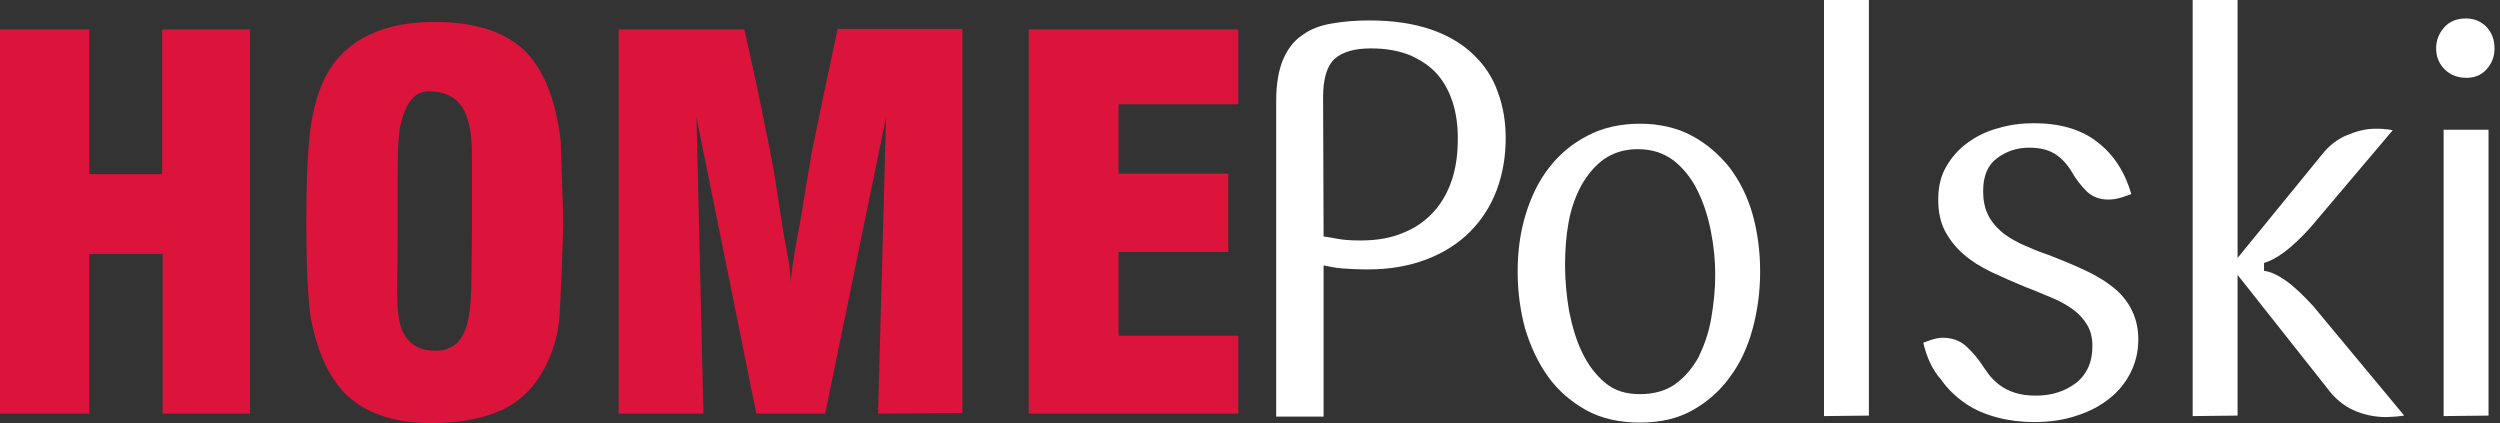 <?xml version="1.0" encoding="utf-8"?>
<!-- Generator: Adobe Illustrator 21.0.2, SVG Export Plug-In . SVG Version: 6.00 Build 0)  -->
<svg version="1.1" id="Layer_1" xmlns="http://www.w3.org/2000/svg" xmlns:xlink="http://www.w3.org/1999/xlink" x="0px" y="0px"
	 viewBox="0 0 501.1 84.8" style="enable-background:new 0 0 501.1 84.8;" xml:space="preserve">
<rect x="0" y="0" width="501.1" height="84.8" fill="#333333" stroke="none"/>
<style type="text/css">
	.st0{fill:#DC143C;}
	.st1{fill:#FFFFFF;}
</style>
<path class="st0" d="M32.6,82.9v-32H17.9v32H0v-77h17.9v29h14.6v-29h17.6v77H32.6z"/>
<path class="st0" d="M112.8,48.3l-0.2,5.6l-0.3,6.7l-0.2,3.5l-0.4,2.6c-1.4,6.3-4.3,11-8.5,14c-4,2.7-9.6,4.1-16.9,4.1
	c-7.4,0-13.2-2-17.2-6c-3.3-3.4-5.5-8.4-6.8-15c-0.6-4-0.9-10.4-0.9-19.2s0.3-15.2,0.9-19.3c1-6.8,3.2-11.7,6.7-14.9
	c4.2-4,10.3-6,18.1-6c8,0,14,1.9,18,5.7c3.9,3.8,6.3,9.9,7.3,18.2l0.2,6.8l0.2,5.6l0.1,3.9L112.8,48.3z M94.6,38.4V31
	c0-4.8-0.8-8.2-2.4-10.1c-1.3-1.7-3.4-2.6-6.3-2.6c-2.9,0-4.8,2.5-5.8,7.6l-0.3,3.3l-0.1,5.4v12.5l-0.1,11.5c0,3.3,0.3,5.7,0.9,7.4
	c1.2,2.9,3.4,4.3,6.9,4.3s5.7-2.2,6.5-6.5c0.4-2,0.6-4.8,0.6-8.6l0.1-9.2L94.6,38.4L94.6,38.4z"/>
<path class="st0" d="M176,82.9l1.6-59.4l-12.2,59.4h-13.8l-12-59.4l1.4,59.4h-17v-77h25.2l2.6,11.8l2.4,11.8l1,5.3l1,6.5l0.9,5.7
	l1.1,6.1l0.3,3.5c0-0.9,0.3-3.1,0.9-6.7l1.1-6.1l2.1-12.7l2.7-13.1l2.6-12.2h25v77L176,82.9L176,82.9z"/>
<path class="st0" d="M206.2,82.9v-77h42v15h-24v13.9h22v15.7h-22v16.8h24v15.6H206.2z"/>
<g>
	<path class="st1" d="M255.8,83.4V20.2c0-3.4,0.5-6.2,1.4-8.3s2.2-3.8,3.9-4.9c1.6-1.2,3.6-1.9,5.9-2.3c2.3-0.4,4.8-0.6,7.5-0.6
		c4.7,0,8.8,0.6,12.3,1.8s6.3,2.9,8.5,5s3.9,4.6,4.9,7.5c1.1,2.9,1.6,6,1.6,9.3c0,3.7-0.6,7.2-1.8,10.4c-1.2,3.2-3,6-5.4,8.4
		s-5.3,4.2-8.7,5.5c-3.4,1.3-7.3,2-11.7,2c-2.1,0-3.8-0.1-5.2-0.2c-1.4-0.1-2.6-0.4-3.7-0.6v30.3h-9.5V83.4z M265.3,47.4
		c0.9,0.1,1.9,0.3,3,0.5s2.6,0.3,4.4,0.3c3.3,0,6.2-0.5,8.7-1.6c2.5-1,4.5-2.5,6.1-4.3s2.8-4,3.6-6.5c0.8-2.5,1.1-5.2,1.1-8.1
		c0-2.5-0.3-4.9-1-7.1c-0.7-2.2-1.7-4.1-3.1-5.7c-1.4-1.6-3.2-2.8-5.4-3.8c-2.2-0.9-4.8-1.4-7.9-1.4c-3.3,0-5.7,0.7-7.3,2.1
		c-1.5,1.4-2.3,3.9-2.3,7.7L265.3,47.4L265.3,47.4z"/>
	<path class="st1" d="M304.2,54.4c0-4,0.5-7.8,1.6-11.4s2.6-6.7,4.7-9.4s4.6-4.8,7.7-6.4c3-1.6,6.6-2.4,10.5-2.4s7.4,0.8,10.4,2.4
		c3,1.6,5.5,3.8,7.6,6.4c2,2.7,3.6,5.8,4.6,9.4s1.5,7.4,1.5,11.4s-0.5,7.8-1.5,11.5c-1,3.7-2.5,6.9-4.5,9.6c-2,2.8-4.5,5-7.5,6.7
		s-6.5,2.5-10.6,2.5s-7.7-0.8-10.8-2.5c-3-1.7-5.6-3.9-7.6-6.7c-2-2.8-3.5-6-4.6-9.6C304.7,62.2,304.2,58.4,304.2,54.4z M313.7,53.2
		c0,3,0.3,6.1,0.8,9.1c0.6,3,1.4,5.8,2.6,8.3s2.7,4.5,4.6,6.1c1.9,1.6,4.2,2.3,7,2.3c2.9,0,5.3-0.7,7.2-2.1c1.9-1.4,3.4-3.2,4.6-5.4
		c1.1-2.3,2-4.8,2.5-7.7c0.5-2.9,0.8-5.8,0.8-8.7c0-3-0.3-5.9-0.9-8.9s-1.5-5.7-2.7-8.1s-2.8-4.4-4.7-5.9c-2-1.5-4.3-2.3-7.2-2.3
		c-2.7,0-4.9,0.7-6.8,2c-1.8,1.3-3.3,3.1-4.5,5.2c-1.2,2.2-2.1,4.7-2.6,7.5C313.9,47.3,313.7,50.2,313.7,53.2z"/>
	<path class="st1" d="M365.6,83.4V0h9v83.3L365.6,83.4L365.6,83.4z"/>
	<path class="st1" d="M385.5,68.7c0.7-0.3,1.4-0.5,2-0.7c0.7-0.2,1.3-0.3,1.9-0.3c1.9,0,3.5,0.6,4.7,1.7c1.2,1.1,2.3,2.4,3.1,3.6
		c0.4,0.6,0.8,1.2,1.4,2c0.5,0.7,1.2,1.4,2.1,2.1c0.9,0.7,1.9,1.2,3.1,1.6c1.2,0.4,2.6,0.6,4.3,0.6c3.2,0,5.9-0.9,8.1-2.6
		c2.2-1.8,3.2-4.2,3.2-7.3c0-1.6-0.3-3-1-4.2c-0.7-1.2-1.6-2.2-2.8-3.1s-2.6-1.7-4.3-2.4c-1.7-0.7-3.5-1.5-5.4-2.2
		c-2.4-1-4.7-2-6.8-3s-4-2.2-5.6-3.6s-2.8-3-3.7-4.7c-0.9-1.8-1.3-3.8-1.3-6.2c0-2.5,0.5-4.7,1.6-6.6c1.1-1.9,2.5-3.5,4.3-4.8
		s3.8-2.3,6.1-2.9c2.3-0.7,4.7-1,7.2-1c5.1,0,9.4,1.2,12.6,3.7c3.3,2.5,5.6,6,6.9,10.5c-0.9,0.3-1.6,0.6-2.4,0.8
		c-0.7,0.2-1.5,0.3-2.2,0.3c-1.8,0-3.3-0.6-4.4-1.7c-1.1-1.1-2.1-2.4-2.9-3.8c-1-1.7-2.2-2.9-3.5-3.7s-3-1.2-5.1-1.2
		c-2.4,0-4.5,0.7-6.4,2.1c-1.9,1.4-2.8,3.6-2.8,6.6c0,1.8,0.3,3.3,0.9,4.6c0.6,1.3,1.5,2.4,2.6,3.4s2.5,1.8,4.1,2.6
		c1.6,0.7,3.4,1.5,5.5,2.2c2.1,0.8,4.3,1.7,6.5,2.7s4.1,2,5.8,3.3c1.7,1.2,3.1,2.7,4.1,4.5s1.6,3.9,1.6,6.4c0,2.4-0.5,4.6-1.5,6.6
		s-2.4,3.8-4.2,5.2c-1.8,1.5-4.1,2.7-6.6,3.5c-2.6,0.9-5.5,1.3-8.6,1.3c-2.5,0-5-0.3-7.3-0.9c-2.3-0.6-4.5-1.5-6.4-2.8
		s-3.6-2.9-5-4.9C387.3,74.1,386.2,71.6,385.5,68.7z"/>
	<path class="st1" d="M439.5,83.4V0h9v51.7L465.4,31c1.4-1.8,3.1-3.1,5-3.9c1.9-0.8,3.8-1.3,5.8-1.3c0.7,0,1.3,0,1.9,0.1
		c0.5,0,1,0.1,1.5,0.2l-16.5,19.5c-1.9,2.1-3.6,3.7-5.2,4.9c-1.6,1.2-3,1.9-4.1,2.2v1.6c1.2,0.1,2.7,0.8,4.3,1.9
		c1.7,1.2,3.5,2.9,5.6,5.2l18.2,21.9c-0.5,0.1-1,0.1-1.7,0.2c-0.6,0-1.2,0.1-1.9,0.1c-2.4,0-4.6-0.5-6.6-1.4c-2-0.9-3.8-2.4-5.4-4.6
		l-17.8-22.5v28.2L439.5,83.4L439.5,83.4z"/>
	<path class="st1" d="M488.3,9.7c0-1.7,0.6-3.1,1.7-4.3c1.1-1.2,2.6-1.7,4.3-1.7s3,0.6,4.1,1.7c1.1,1.2,1.6,2.6,1.6,4.3
		c0,1.6-0.5,3-1.6,4.2s-2.4,1.7-4.1,1.7c-1.7,0-3.2-0.6-4.3-1.7C488.9,12.8,488.3,11.4,488.3,9.7z M489.8,83.4V26h9v57.3L489.8,83.4
		L489.8,83.4z"/>
</g>
</svg>
